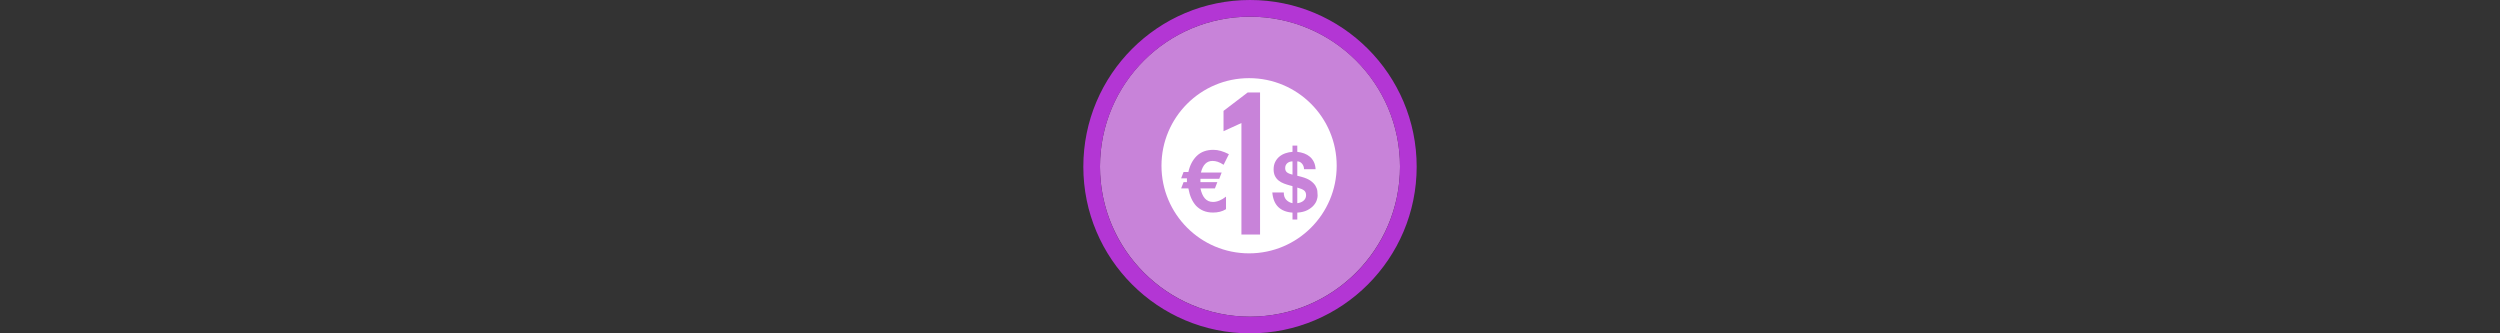 <svg width="300" height="40" viewBox="0 0 300 40" fill="none" xmlns="http://www.w3.org/2000/svg" >

<rect x="0" y="0" width="300" height="40" fill="#333333" stroke="none"/>

<g transform="translate(130, 0) scale(2 2) "> 

<path opacity="0.956" d="M9.999 1C14.963 1 19 5.002 19 10C19 14.966 14.963 19 9.999 19C5.037 19 1 14.966 1 10C1 5.002 5.037 1 9.999 1Z" fill="#CF87E1"/>
<path opacity="0.95" fill-rule="evenodd" clip-rule="evenodd" d="M10 19C14.971 19 19 14.971 19 10C19 5.029 14.971 1 10 1C5.029 1 1 5.029 1 10C1 14.971 5.029 19 10 19ZM10 20C15.523 20 20 15.523 20 10C20 4.477 15.523 0 10 0C4.477 0 0 4.477 0 10C0 15.523 4.477 20 10 20Z" fill="#BA37DD"/>

</g>


<g transform="translate(138, 8) scale(0.041 0.041) "> 

<path d="M290 33.602C148.395 33.601 33.601 148.395 33.602 290C33.601 431.605 148.395 546.399 290 546.398C431.605 546.399 546.399 431.605 546.398 290C546.399 148.395 431.605 33.601 290 33.602ZM285.896 75.553H322.105V491.275H267.602V164.941L215.191 188.9V129.424L285.896 75.553ZM417.057 230.979H431.102V249.318C438.246 250.109 444.954 251.662 451.227 253.953C457.499 256.258 463.021 259.435 467.779 263.484C472.538 267.534 476.424 272.581 479.451 278.607C482.465 284.648 484.21 291.792 484.688 300.041H450.873C450.709 293.687 448.732 288.289 444.914 283.844C441.11 279.399 436.501 277.162 431.115 277.162V319.309C433.024 319.786 434.96 320.263 436.951 320.74C438.942 321.217 441.041 321.777 443.264 322.404C455.017 325.581 464.058 329.522 470.412 334.199C476.753 338.876 481.444 343.769 484.457 348.842C487.47 353.914 489.255 359.002 489.814 364.088C490.374 369.174 490.646 373.686 490.646 377.654C490.646 381.159 489.775 385.549 488.029 390.867C486.284 396.199 483.148 401.381 478.621 406.467C474.094 411.553 468.026 416.079 460.404 420.047C452.782 424.015 443.019 426.387 431.115 427.191V447.426H417.07V427.191C399.29 425.923 385.395 420.443 375.4 410.762C365.392 401.081 359.597 386.872 358.016 368.137H391.6C391.422 377.191 393.808 384.323 398.717 389.572C403.639 394.808 409.748 398.148 417.057 399.566V349.797C416.252 349.483 415.188 349.13 413.838 348.721C412.488 348.325 411.015 347.97 409.434 347.656C403.557 346.075 397.762 344.193 392.049 342.053C386.336 339.912 381.209 337.049 376.682 333.477C372.155 329.904 368.542 325.458 365.855 320.141C363.156 314.823 361.807 308.196 361.807 300.246C361.807 292.147 363.36 285.001 366.455 278.824C369.55 272.634 373.627 267.426 378.713 263.227C383.785 259.013 389.662 255.754 396.33 253.463C402.998 251.159 409.912 249.782 417.057 249.291V230.979ZM185.744 243.416C199.865 243.416 213.986 247.652 230.932 256.125L215.398 287.191C202.69 278.719 192.805 275.895 182.92 275.895C165.975 275.895 154.678 287.192 149.029 309.785H209.75L202.689 328.143H147.617V338.027H197.041L189.98 356.385H147.617C153.266 381.803 164.563 395.922 184.332 395.922C197.041 395.922 209.75 390.273 222.459 380.389V417.104C211.162 424.164 198.453 426.988 184.332 426.988C163.151 426.988 147.617 419.928 134.908 407.219C123.611 394.51 116.551 378.978 112.314 356.385H91.133L98.193 338.027H108.078V330.967V326.73H91.133L98.193 308.373H112.314C116.551 288.604 125.024 273.07 136.32 261.773C149.029 249.065 165.975 243.416 185.744 243.416ZM417.07 277.162C414.357 277.162 411.739 277.557 409.203 278.361C406.667 279.152 404.362 280.393 402.303 282.043C400.244 283.72 398.622 285.78 397.422 288.234C396.236 290.702 395.635 293.593 395.635 296.92C395.635 302.17 397.298 306.205 400.639 309.068C403.966 311.918 409.448 314.223 417.07 315.969V277.162ZM431.115 353.848V399.566C433.965 399.253 436.95 398.585 440.045 397.549C443.14 396.513 445.923 395.04 448.377 393.145C450.831 391.249 452.864 388.889 454.445 386.107C456.027 383.339 456.83 380.041 456.83 376.223C456.83 370.032 454.88 365.396 450.994 362.301C447.108 359.206 440.483 356.384 431.115 353.848Z" fill="#ffffff"/>

</g>

</svg>